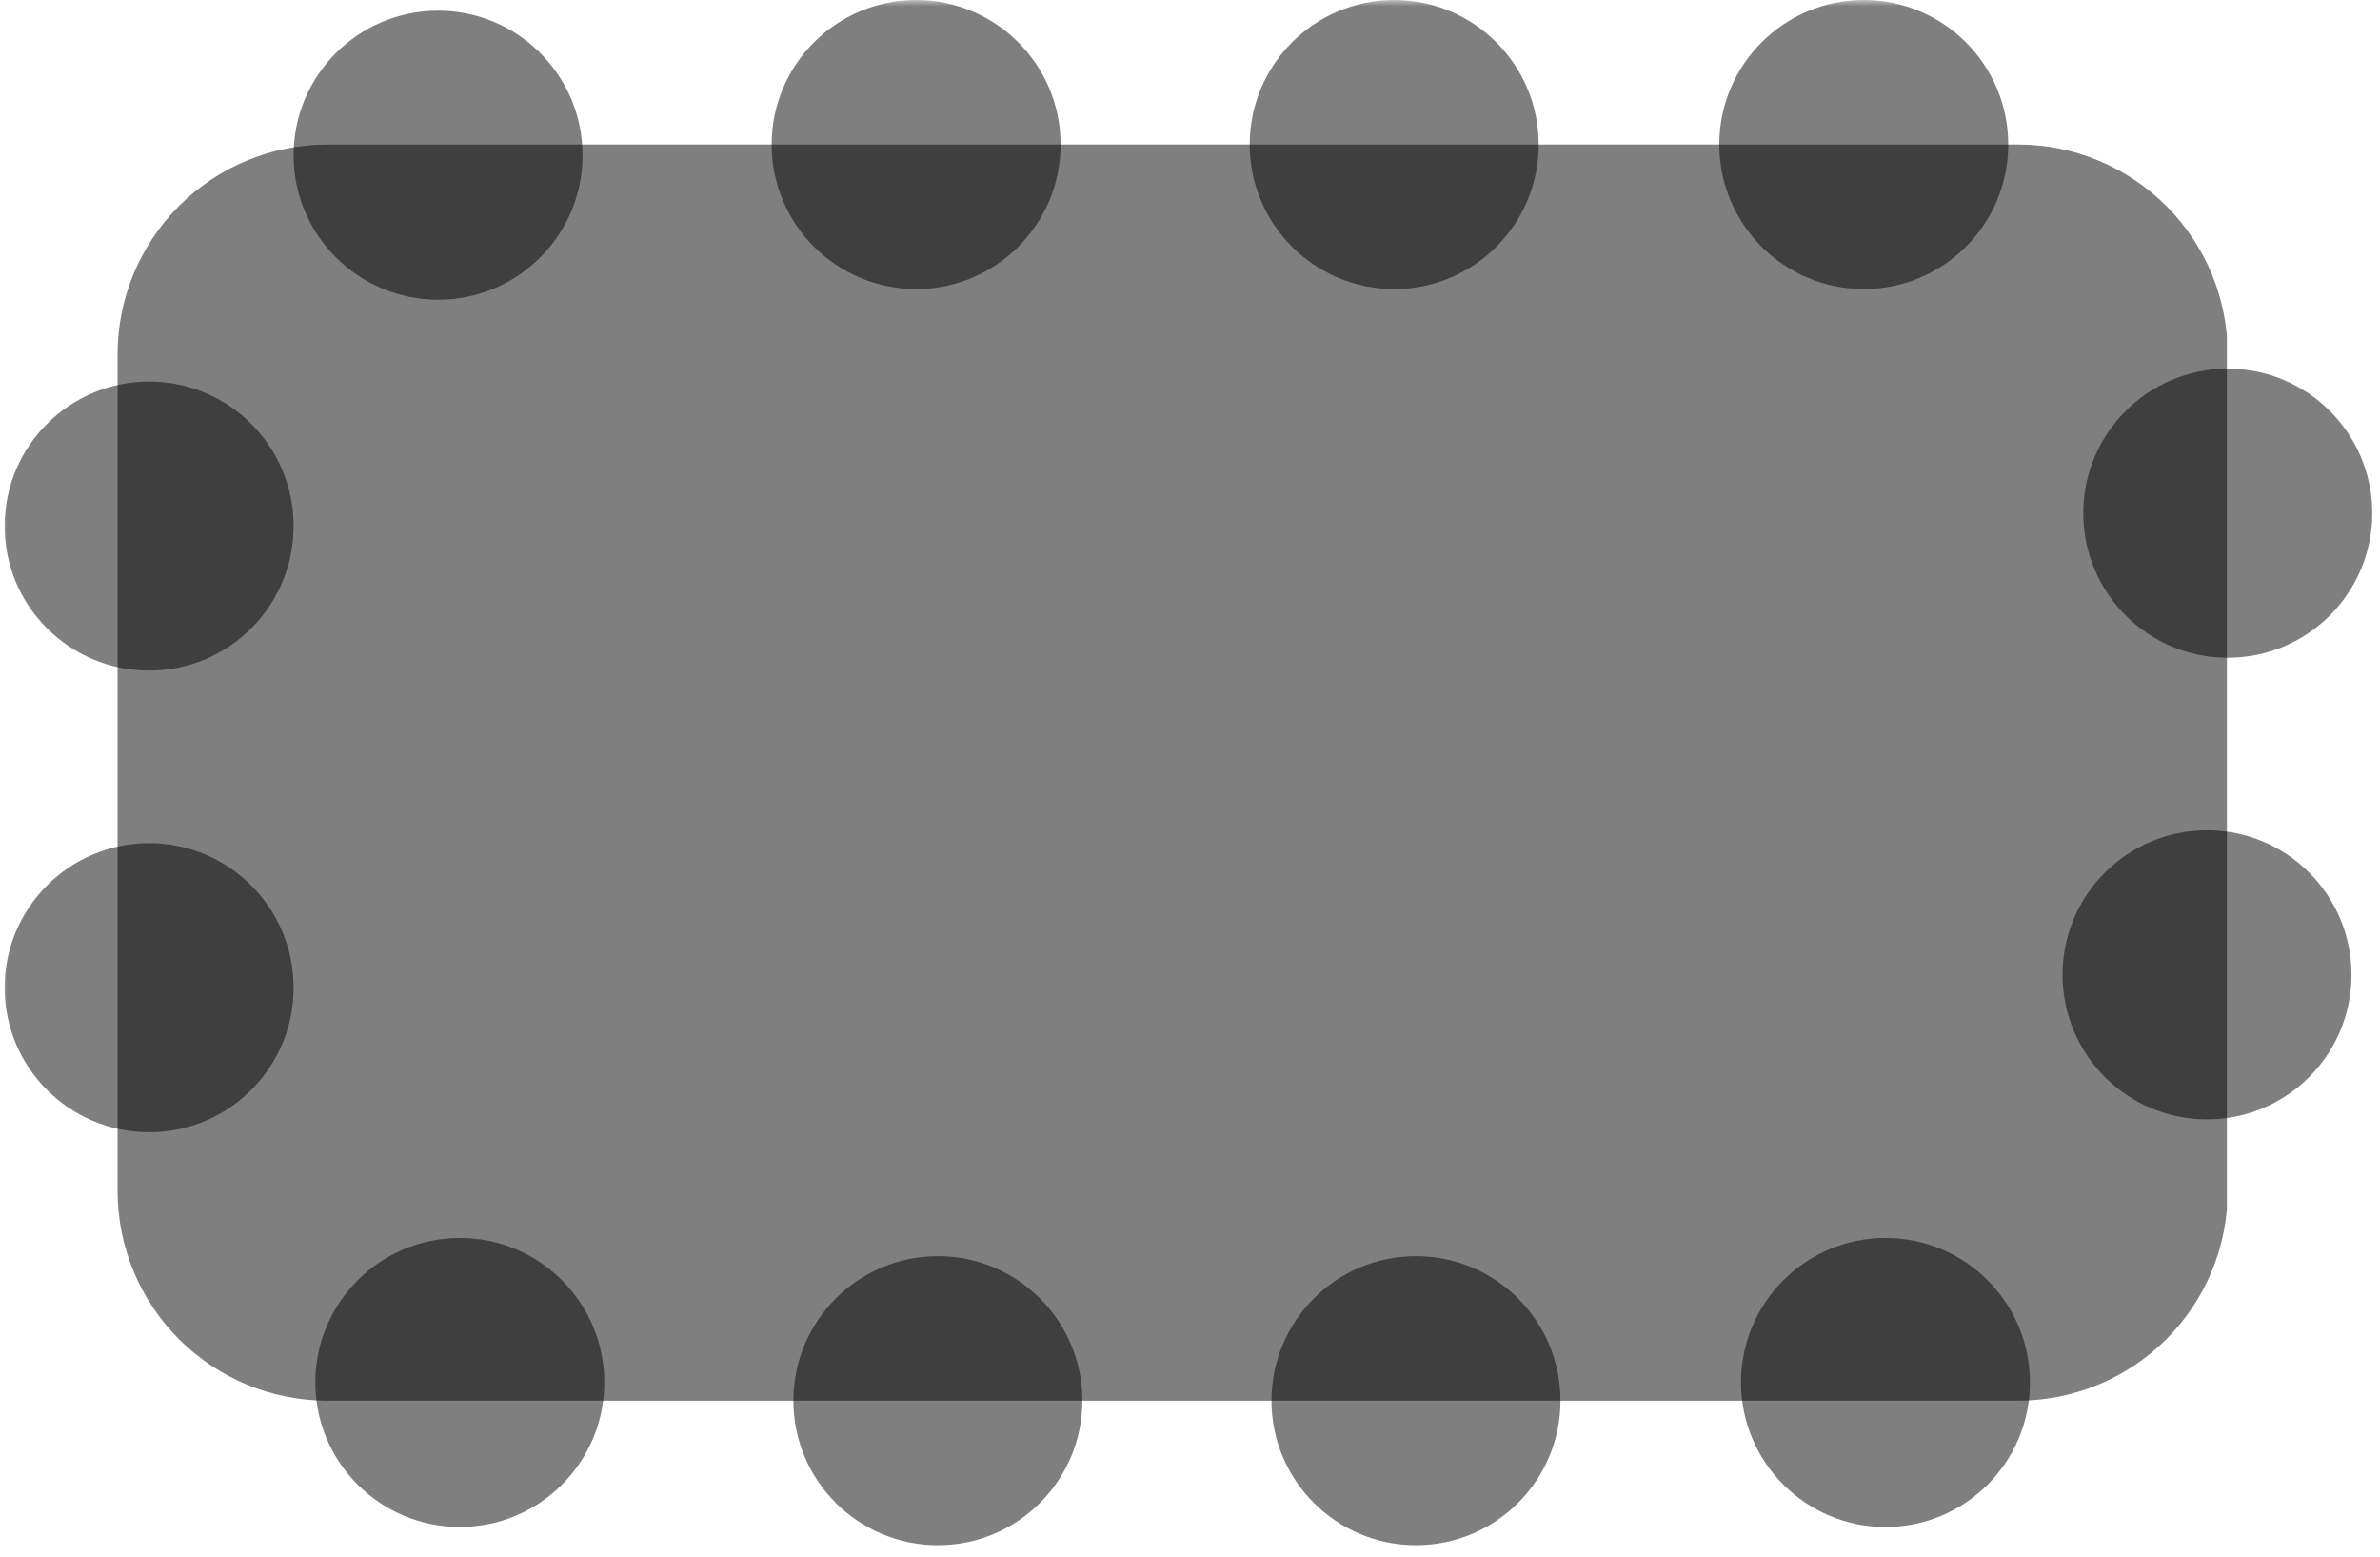 <svg xmlns="http://www.w3.org/2000/svg" xmlns:xlink="http://www.w3.org/1999/xlink" width="260" zoomAndPan="magnify" viewBox="0 0 194.88 127.5" height="170" preserveAspectRatio="xMidYMid meet" version="1.0"><defs><filter x="0%" y="0%" width="100%" height="100%" id="14151dbadd"><feColorMatrix values="0 0 0 0 1 0 0 0 0 1 0 0 0 0 1 0 0 0 1 0" color-interpolation-filters="sRGB"/></filter><mask id="bb19d11fd7"><g filter="url(#14151dbadd)"><rect x="-19.488" width="233.856" fill="currentColor" y="-12.75" height="153" fill-opacity="0.5"/></g></mask><clipPath id="feffd16251"><path d="M 0.574 0.836 L 173.797 0.836 L 173.797 103.727 L 0.574 103.727 Z M 0.574 0.836 " clip-rule="nonzero"/></clipPath><clipPath id="b849c7d570"><path d="M 17.758 0.836 L 156.285 0.836 C 160.84 0.836 165.211 2.648 168.434 5.871 C 171.656 9.094 173.465 13.465 173.465 18.02 L 173.465 86.543 C 173.465 91.102 171.656 95.469 168.434 98.691 C 165.211 101.914 160.84 103.727 156.285 103.727 L 17.758 103.727 C 13.199 103.727 8.828 101.914 5.605 98.691 C 2.383 95.469 0.574 91.102 0.574 86.543 L 0.574 18.02 C 0.574 13.465 2.383 9.094 5.605 5.871 C 8.828 2.648 13.199 0.836 17.758 0.836 Z M 17.758 0.836 " clip-rule="nonzero"/></clipPath><clipPath id="a13b9cffda"><rect x="0" width="174" y="0" height="104"/></clipPath><mask id="2b8aa2d019"><g filter="url(#14151dbadd)"><rect x="-19.488" width="233.856" fill="currentColor" y="-12.75" height="153" fill-opacity="0.5"/></g></mask><clipPath id="74fbc03395"><path d="M 0.777 0.395 L 24.453 0.395 L 24.453 24.07 L 0.777 24.07 Z M 0.777 0.395 " clip-rule="nonzero"/></clipPath><clipPath id="f7a0bd3f02"><path d="M 12.617 0.395 C 6.078 0.395 0.777 5.695 0.777 12.23 C 0.777 18.77 6.078 24.07 12.617 24.07 C 19.152 24.07 24.453 18.77 24.453 12.23 C 24.453 5.695 19.152 0.395 12.617 0.395 Z M 12.617 0.395 " clip-rule="nonzero"/></clipPath><clipPath id="cf24e3343e"><rect x="0" width="25" y="0" height="25"/></clipPath><mask id="b887c86da5"><g filter="url(#14151dbadd)"><rect x="-19.488" width="233.856" fill="currentColor" y="-12.75" height="153" fill-opacity="0.5"/></g></mask><clipPath id="31af476c9d"><path d="M 0.945 0.887 L 24.621 0.887 L 24.621 24.562 L 0.945 24.562 Z M 0.945 0.887 " clip-rule="nonzero"/></clipPath><clipPath id="4ea19ee837"><path d="M 12.785 0.887 C 6.246 0.887 0.945 6.188 0.945 12.727 C 0.945 19.262 6.246 24.562 12.785 24.562 C 19.32 24.562 24.621 19.262 24.621 12.727 C 24.621 6.188 19.32 0.887 12.785 0.887 Z M 12.785 0.887 " clip-rule="nonzero"/></clipPath><clipPath id="39ba9f22e2"><rect x="0" width="25" y="0" height="25"/></clipPath><clipPath id="e06bb9856f"><path d="M 170 30 L 194.441 30 L 194.441 55 L 170 55 Z M 170 30 " clip-rule="nonzero"/></clipPath><mask id="ede03a2548"><g filter="url(#14151dbadd)"><rect x="-19.488" width="233.856" fill="currentColor" y="-12.75" height="153" fill-opacity="0.5"/></g></mask><clipPath id="d9e24b6f33"><path d="M 0.629 0.199 L 24.305 0.199 L 24.305 23.875 L 0.629 23.875 Z M 0.629 0.199 " clip-rule="nonzero"/></clipPath><clipPath id="bf7d207234"><path d="M 12.465 0.199 C 5.93 0.199 0.629 5.5 0.629 12.035 C 0.629 18.574 5.93 23.875 12.465 23.875 C 19.004 23.875 24.305 18.574 24.305 12.035 C 24.305 5.5 19.004 0.199 12.465 0.199 Z M 12.465 0.199 " clip-rule="nonzero"/></clipPath><clipPath id="75286b2231"><rect x="0" width="25" y="0" height="25"/></clipPath><mask id="5b8360d64b"><g filter="url(#14151dbadd)"><rect x="-19.488" width="233.856" fill="currentColor" y="-12.75" height="153" fill-opacity="0.5"/></g></mask><clipPath id="b12d16292f"><path d="M 0.93 1.008 L 24.605 1.008 L 24.605 24.684 L 0.93 24.684 Z M 0.93 1.008 " clip-rule="nonzero"/></clipPath><clipPath id="4620d847e4"><path d="M 12.77 1.008 C 6.23 1.008 0.93 6.309 0.93 12.844 C 0.93 19.383 6.23 24.684 12.77 24.684 C 19.309 24.684 24.605 19.383 24.605 12.844 C 24.605 6.309 19.309 1.008 12.77 1.008 Z M 12.77 1.008 " clip-rule="nonzero"/></clipPath><clipPath id="0ad4c39973"><rect x="0" width="25" y="0" height="25"/></clipPath><clipPath id="21f63c8eba"><path d="M 0.32 31 L 25 31 L 25 55 L 0.32 55 Z M 0.32 31 " clip-rule="nonzero"/></clipPath><mask id="2a15d87b42"><g filter="url(#14151dbadd)"><rect x="-19.488" width="233.856" fill="currentColor" y="-12.75" height="153" fill-opacity="0.5"/></g></mask><clipPath id="c10204b2c3"><path d="M 0.32 0.254 L 23.996 0.254 L 23.996 23.926 L 0.32 23.926 Z M 0.32 0.254 " clip-rule="nonzero"/></clipPath><clipPath id="9339d17036"><path d="M 12.16 0.254 C 5.621 0.254 0.32 5.551 0.32 12.09 C 0.32 18.629 5.621 23.926 12.16 23.926 C 18.695 23.926 23.996 18.629 23.996 12.09 C 23.996 5.551 18.695 0.254 12.16 0.254 Z M 12.16 0.254 " clip-rule="nonzero"/></clipPath><clipPath id="557b7fabb8"><rect x="0" width="25" y="0" height="24"/></clipPath><clipPath id="770ae37e57"><path d="M 0.32 68 L 25 68 L 25 93 L 0.32 93 Z M 0.32 68 " clip-rule="nonzero"/></clipPath><mask id="dfa096b6dc"><g filter="url(#14151dbadd)"><rect x="-19.488" width="233.856" fill="currentColor" y="-12.75" height="153" fill-opacity="0.5"/></g></mask><clipPath id="75536f9102"><path d="M 0.32 1.062 L 23.996 1.062 L 23.996 24.738 L 0.32 24.738 Z M 0.32 1.062 " clip-rule="nonzero"/></clipPath><clipPath id="e812c6d541"><path d="M 12.16 1.062 C 5.621 1.062 0.32 6.363 0.32 12.898 C 0.32 19.438 5.621 24.738 12.16 24.738 C 18.695 24.738 23.996 19.438 23.996 12.898 C 23.996 6.363 18.695 1.062 12.16 1.062 Z M 12.16 1.062 " clip-rule="nonzero"/></clipPath><clipPath id="0afbafe101"><rect x="0" width="25" y="0" height="25"/></clipPath><mask id="92e019f69f"><g filter="url(#14151dbadd)"><rect x="-19.488" width="233.856" fill="currentColor" y="-12.75" height="153" fill-opacity="0.5"/></g></mask><clipPath id="280a04d011"><path d="M 0.117 0.887 L 23.793 0.887 L 23.793 24.562 L 0.117 24.562 Z M 0.117 0.887 " clip-rule="nonzero"/></clipPath><clipPath id="a358a5c32e"><path d="M 11.953 0.887 C 5.418 0.887 0.117 6.188 0.117 12.727 C 0.117 19.262 5.418 24.562 11.953 24.562 C 18.492 24.562 23.793 19.262 23.793 12.727 C 23.793 6.188 18.492 0.887 11.953 0.887 Z M 11.953 0.887 " clip-rule="nonzero"/></clipPath><clipPath id="c76f11ea1a"><rect x="0" width="24" y="0" height="25"/></clipPath><mask id="c0f86fc396"><g filter="url(#14151dbadd)"><rect x="-19.488" width="233.856" fill="currentColor" y="-12.75" height="153" fill-opacity="0.5"/></g></mask><clipPath id="a62a02292e"><path d="M 0.586 0.395 L 24.262 0.395 L 24.262 24.07 L 0.586 24.07 Z M 0.586 0.395 " clip-rule="nonzero"/></clipPath><clipPath id="af8fc31987"><path d="M 12.426 0.395 C 5.887 0.395 0.586 5.695 0.586 12.23 C 0.586 18.77 5.887 24.07 12.426 24.07 C 18.961 24.07 24.262 18.77 24.262 12.23 C 24.262 5.695 18.961 0.395 12.426 0.395 Z M 12.426 0.395 " clip-rule="nonzero"/></clipPath><clipPath id="e18b4f5354"><rect x="0" width="25" y="0" height="25"/></clipPath><mask id="10744765a2"><g filter="url(#14151dbadd)"><rect x="-19.488" width="233.856" fill="currentColor" y="-12.75" height="153" fill-opacity="0.5"/></g></mask><clipPath id="afde60a695"><path d="M 0.996 0.875 L 24.672 0.875 L 24.672 24.551 L 0.996 24.551 Z M 0.996 0.875 " clip-rule="nonzero"/></clipPath><clipPath id="e86cf03974"><path d="M 12.832 0.875 C 6.297 0.875 0.996 6.176 0.996 12.715 C 0.996 19.25 6.297 24.551 12.832 24.551 C 19.371 24.551 24.672 19.25 24.672 12.715 C 24.672 6.176 19.371 0.875 12.832 0.875 Z M 12.832 0.875 " clip-rule="nonzero"/></clipPath><clipPath id="e7a12ab600"><rect x="0" width="25" y="0" height="25"/></clipPath><mask id="83c9275c5c"><g filter="url(#14151dbadd)"><rect x="-19.488" width="233.856" fill="currentColor" y="-12.75" height="153" fill-opacity="0.5"/></g></mask><clipPath id="187b9e40c3"><path d="M 1.164 0 L 24.84 0 L 24.84 23.676 L 1.164 23.676 Z M 1.164 0 " clip-rule="nonzero"/></clipPath><clipPath id="800f823441"><path d="M 13.004 0 C 6.465 0 1.164 5.301 1.164 11.836 C 1.164 18.375 6.465 23.676 13.004 23.676 C 19.539 23.676 24.84 18.375 24.84 11.836 C 24.84 5.301 19.539 0 13.004 0 Z M 13.004 0 " clip-rule="nonzero"/></clipPath><clipPath id="a39c11016c"><rect x="0" width="25" y="0" height="24"/></clipPath><mask id="1151e900a1"><g filter="url(#14151dbadd)"><rect x="-19.488" width="233.856" fill="currentColor" y="-12.75" height="153" fill-opacity="0.5"/></g></mask><clipPath id="e53ce69efa"><path d="M 0.332 0 L 24.008 0 L 24.008 23.676 L 0.332 23.676 Z M 0.332 0 " clip-rule="nonzero"/></clipPath><clipPath id="bcd32079db"><path d="M 12.172 0 C 5.633 0 0.332 5.301 0.332 11.836 C 0.332 18.375 5.633 23.676 12.172 23.676 C 18.707 23.676 24.008 18.375 24.008 11.836 C 24.008 5.301 18.707 0 12.172 0 Z M 12.172 0 " clip-rule="nonzero"/></clipPath><clipPath id="037ccb10db"><rect x="0" width="25" y="0" height="24"/></clipPath><mask id="86a85c50ec"><g filter="url(#14151dbadd)"><rect x="-19.488" width="233.856" fill="currentColor" y="-12.75" height="153" fill-opacity="0.5"/></g></mask><clipPath id="c70228c882"><path d="M 0.805 0 L 24.48 0 L 24.48 23.676 L 0.805 23.676 Z M 0.805 0 " clip-rule="nonzero"/></clipPath><clipPath id="be79543dbd"><path d="M 12.645 0 C 6.105 0 0.805 5.301 0.805 11.836 C 0.805 18.375 6.105 23.676 12.645 23.676 C 19.18 23.676 24.48 18.375 24.48 11.836 C 24.48 5.301 19.18 0 12.645 0 Z M 12.645 0 " clip-rule="nonzero"/></clipPath><clipPath id="1925cc0b2c"><rect x="0" width="25" y="0" height="24"/></clipPath></defs><g mask="url(#bb19d11fd7)"><g transform="matrix(1, 0, 0, 1, 9, 11)"><g clip-path="url(#a13b9cffda)"><g clip-path="url(#feffd16251)"><g clip-path="url(#b849c7d570)"><path fill="currentColor" d="M 0.574 0.836 L 173.395 0.836 L 173.395 103.727 L 0.574 103.727 Z M 0.574 0.836 " fill-opacity="1" fill-rule="nonzero"/></g></g></g></g></g><g mask="url(#2b8aa2d019)"><g transform="matrix(1, 0, 0, 1, 25, 101)"><g clip-path="url(#cf24e3343e)"><g clip-path="url(#74fbc03395)"><g clip-path="url(#f7a0bd3f02)"><path fill="currentColor" d="M 0.777 0.395 L 24.453 0.395 L 24.453 24.07 L 0.777 24.07 Z M 0.777 0.395 " fill-opacity="1" fill-rule="nonzero"/></g></g></g></g></g><g mask="url(#b887c86da5)"><g transform="matrix(1, 0, 0, 1, 64, 102)"><g clip-path="url(#39ba9f22e2)"><g clip-path="url(#31af476c9d)"><g clip-path="url(#4ea19ee837)"><path fill="currentColor" d="M 0.945 0.887 L 24.621 0.887 L 24.621 24.562 L 0.945 24.562 Z M 0.945 0.887 " fill-opacity="1" fill-rule="nonzero"/></g></g></g></g></g><g clip-path="url(#e06bb9856f)"><g mask="url(#ede03a2548)"><g transform="matrix(1, 0, 0, 1, 170, 30)"><g clip-path="url(#75286b2231)"><g clip-path="url(#d9e24b6f33)"><g clip-path="url(#bf7d207234)"><path fill="currentColor" d="M 0.629 0.199 L 24.305 0.199 L 24.305 23.875 L 0.629 23.875 Z M 0.629 0.199 " fill-opacity="1" fill-rule="nonzero"/></g></g></g></g></g></g><g mask="url(#5b8360d64b)"><g transform="matrix(1, 0, 0, 1, 168, 67)"><g clip-path="url(#0ad4c39973)"><g clip-path="url(#b12d16292f)"><g clip-path="url(#4620d847e4)"><path fill="currentColor" d="M 0.93 1.008 L 24.605 1.008 L 24.605 24.684 L 0.93 24.684 Z M 0.93 1.008 " fill-opacity="1" fill-rule="nonzero"/></g></g></g></g></g><g clip-path="url(#21f63c8eba)"><g mask="url(#2a15d87b42)"><g transform="matrix(1, 0, 0, 1, 0, 31)"><g clip-path="url(#557b7fabb8)"><g clip-path="url(#c10204b2c3)"><g clip-path="url(#9339d17036)"><path fill="currentColor" d="M 0.32 0.254 L 23.996 0.254 L 23.996 23.926 L 0.32 23.926 Z M 0.32 0.254 " fill-opacity="1" fill-rule="nonzero"/></g></g></g></g></g></g><g clip-path="url(#770ae37e57)"><g mask="url(#dfa096b6dc)"><g transform="matrix(1, 0, 0, 1, 0, 68)"><g clip-path="url(#0afbafe101)"><g clip-path="url(#75536f9102)"><g clip-path="url(#e812c6d541)"><path fill="currentColor" d="M 0.32 1.062 L 23.996 1.062 L 23.996 24.738 L 0.32 24.738 Z M 0.32 1.062 " fill-opacity="1" fill-rule="nonzero"/></g></g></g></g></g></g><g mask="url(#92e019f69f)"><g transform="matrix(1, 0, 0, 1, 104, 102)"><g clip-path="url(#c76f11ea1a)"><g clip-path="url(#280a04d011)"><g clip-path="url(#a358a5c32e)"><path fill="currentColor" d="M 0.117 0.887 L 23.793 0.887 L 23.793 24.562 L 0.117 24.562 Z M 0.117 0.887 " fill-opacity="1" fill-rule="nonzero"/></g></g></g></g></g><g mask="url(#c0f86fc396)"><g transform="matrix(1, 0, 0, 1, 142, 101)"><g clip-path="url(#e18b4f5354)"><g clip-path="url(#a62a02292e)"><g clip-path="url(#af8fc31987)"><path fill="currentColor" d="M 0.586 0.395 L 24.262 0.395 L 24.262 24.07 L 0.586 24.07 Z M 0.586 0.395 " fill-opacity="1" fill-rule="nonzero"/></g></g></g></g></g><g mask="url(#10744765a2)"><g transform="matrix(1, 0, 0, 1, 23, -0)"><g clip-path="url(#e7a12ab600)"><g clip-path="url(#afde60a695)"><g clip-path="url(#e86cf03974)"><path fill="currentColor" d="M 0.996 0.875 L 24.672 0.875 L 24.672 24.551 L 0.996 24.551 Z M 0.996 0.875 " fill-opacity="1" fill-rule="nonzero"/></g></g></g></g></g><g mask="url(#83c9275c5c)"><g transform="matrix(1, 0, 0, 1, 62, -0)"><g clip-path="url(#a39c11016c)"><g clip-path="url(#187b9e40c3)"><g clip-path="url(#800f823441)"><path fill="currentColor" d="M 1.164 0 L 24.84 0 L 24.84 23.676 L 1.164 23.676 Z M 1.164 0 " fill-opacity="1" fill-rule="nonzero"/></g></g></g></g></g><g mask="url(#1151e900a1)"><g transform="matrix(1, 0, 0, 1, 102, -0)"><g clip-path="url(#037ccb10db)"><g clip-path="url(#e53ce69efa)"><g clip-path="url(#bcd32079db)"><path fill="currentColor" d="M 0.332 0 L 24.008 0 L 24.008 23.676 L 0.332 23.676 Z M 0.332 0 " fill-opacity="1" fill-rule="nonzero"/></g></g></g></g></g><g mask="url(#86a85c50ec)"><g transform="matrix(1, 0, 0, 1, 140, -0)"><g clip-path="url(#1925cc0b2c)"><g clip-path="url(#c70228c882)"><g clip-path="url(#be79543dbd)"><path fill="currentColor" d="M 0.805 0 L 24.48 0 L 24.48 23.676 L 0.805 23.676 Z M 0.805 0 " fill-opacity="1" fill-rule="nonzero"/></g></g></g></g></g></svg>
